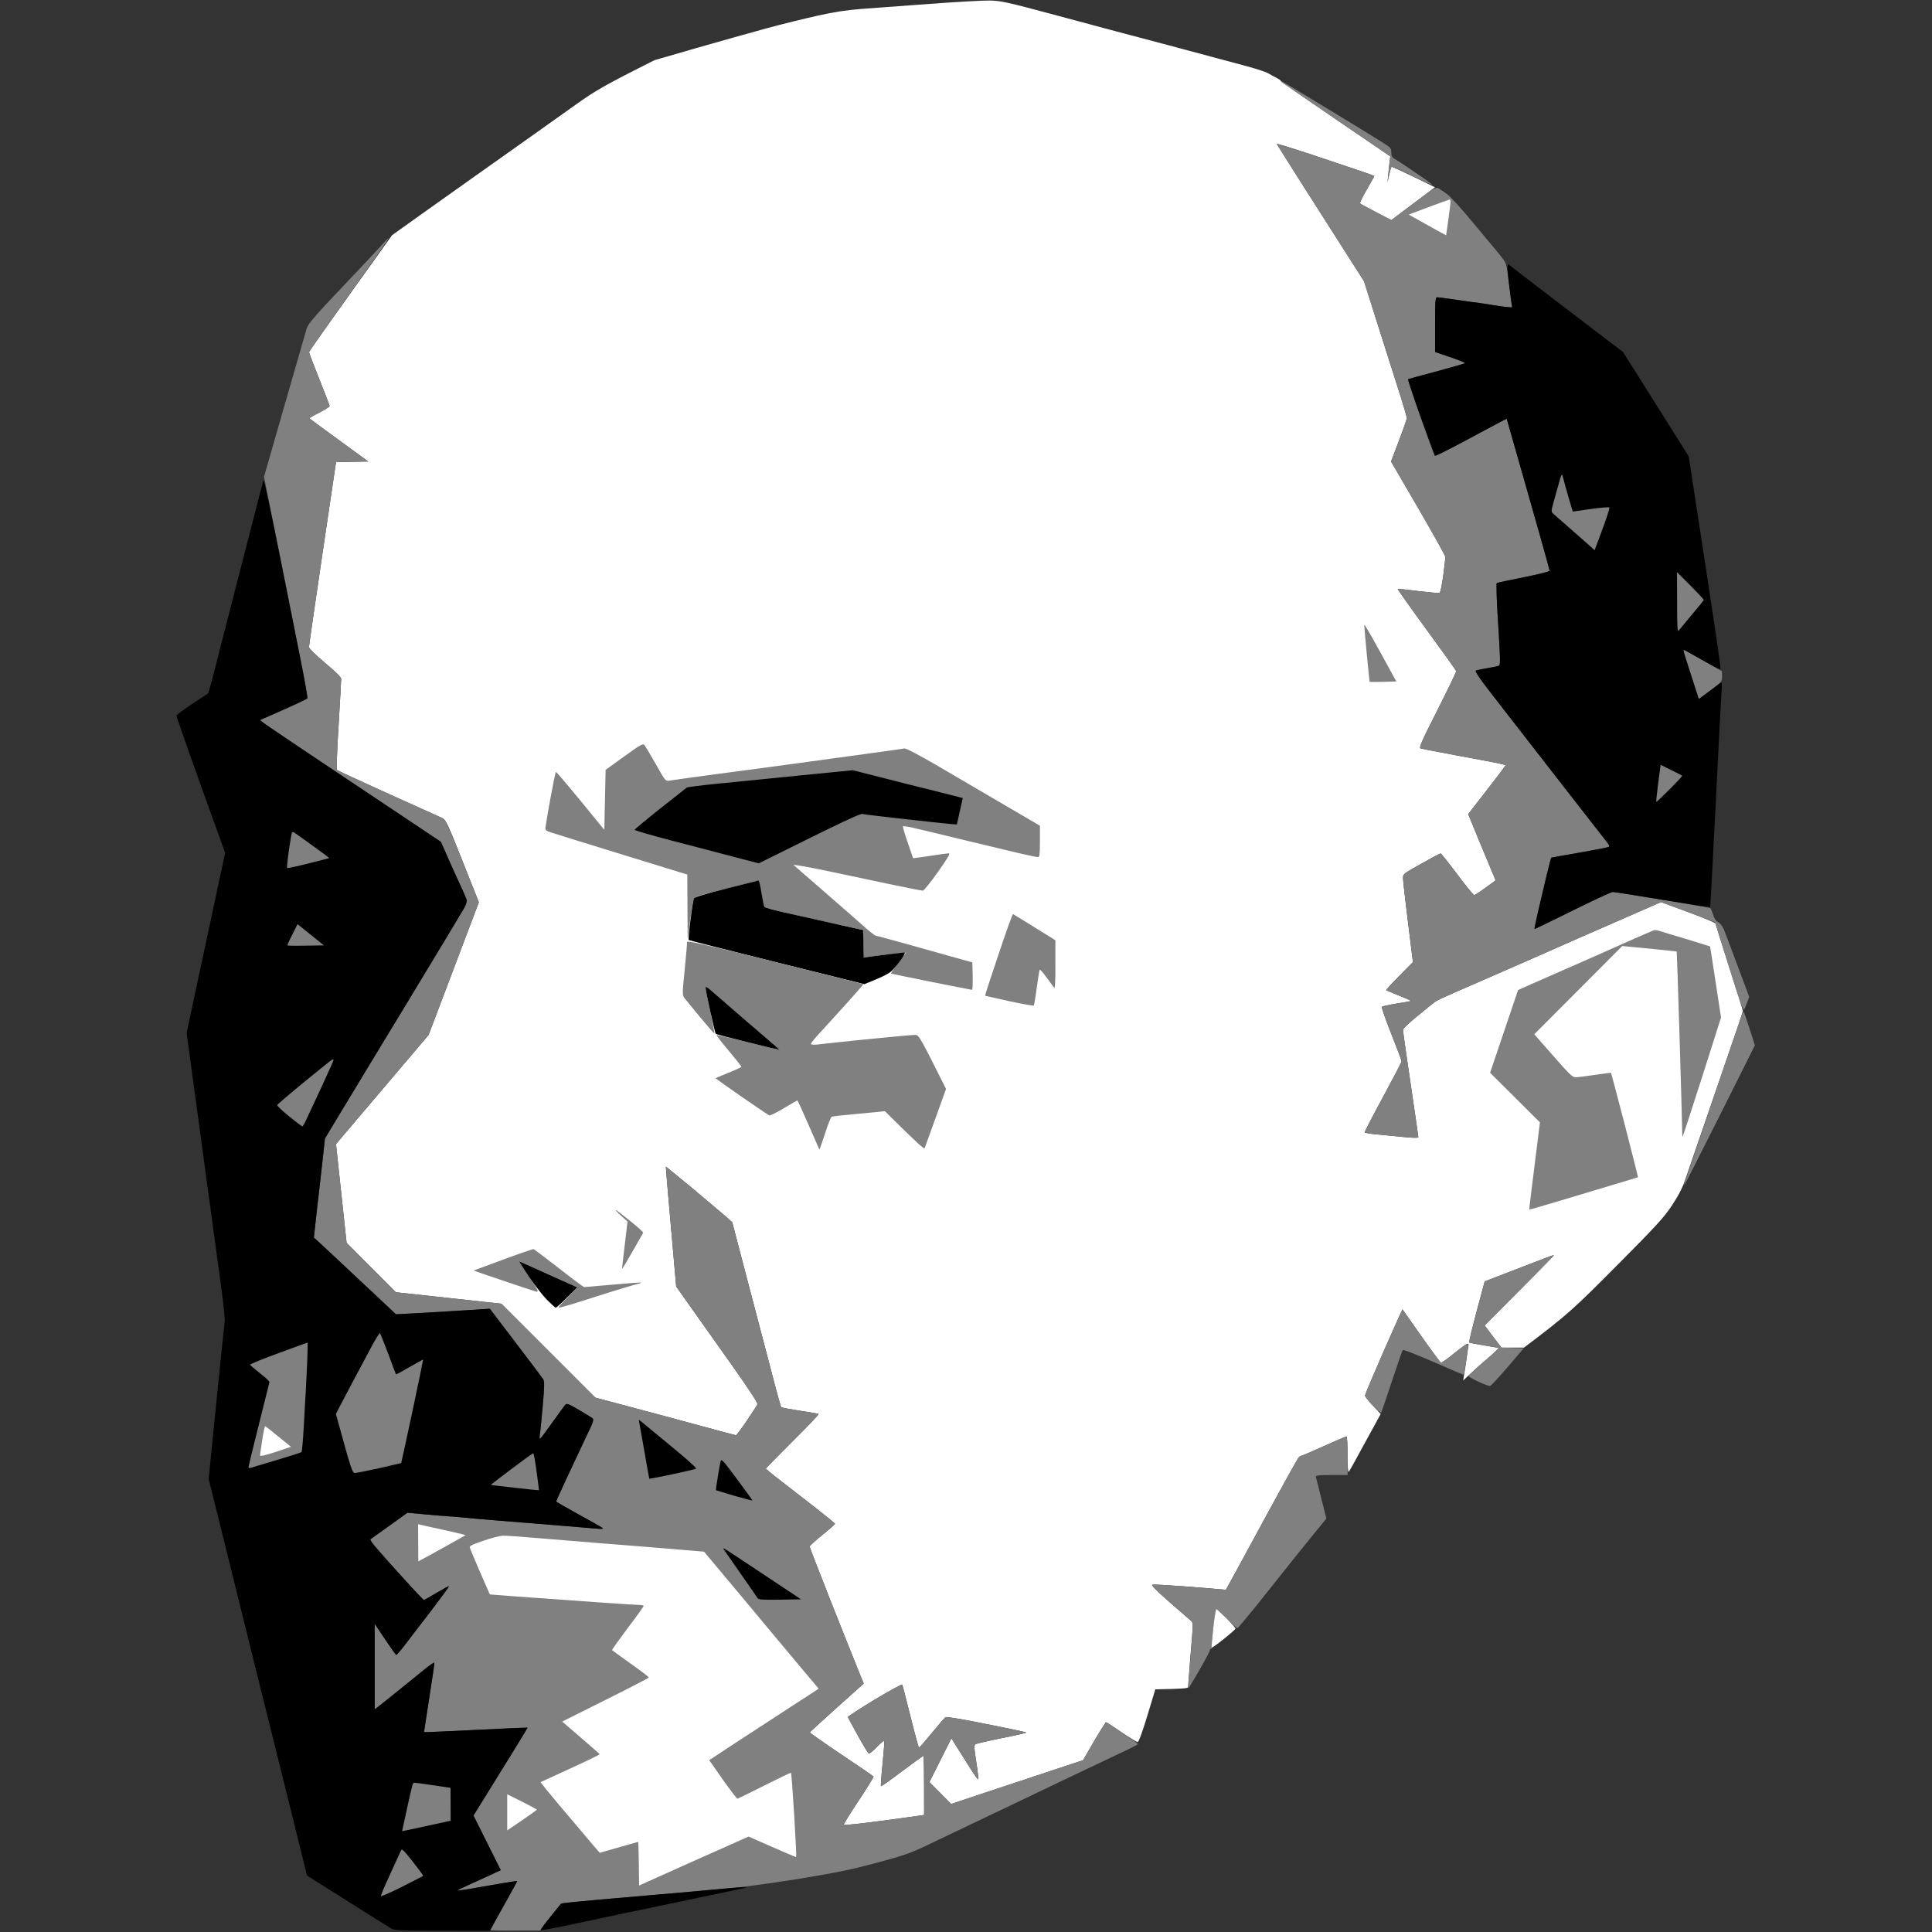 <svg version="1.2" xmlns="http://www.w3.org/2000/svg" viewBox="0 0 1500 1500" width="1500" height="1500">
	<rect x="0" y="0" width="1500" height="1500" fill="#333333" stroke="none"/>
	<title>lenin3-svg</title>
	<style>
		.s0 { fill: #ffffff } 
		.s1 { fill: #808080 } 
		.s2 { fill: #000000 } 
	</style>
	<g id="Layer 3">
		<path id="Path 0" class="s0" d="m768.5 0.4c8.6 0.2 13.3 1.2 50.9 11.3 22.9 6.2 62.6 16.8 88.5 23.6 25.8 6.9 53 14.2 60.4 16.2 7.4 2 14.9 4.5 16.5 5.5 1.7 1 4.5 2.6 6.2 3.4 1.8 0.9 3.3 1.9 3.3 2.3 0 0.4 19.1 13.8 85.1 58.7l-0.6 4.8c-0.3 2.6-0.8 7.1-1.5 15.2l1.2-5.6c0.7-3.1 1.5-5.9 1.7-6.3 0.3-0.3 8 3.1 33.9 15.9l-33.9 25.5-11.7-6.1c-6.5-3.4-12.1-6.4-12.5-6.8-0.5-0.3 1.9-5.2 5.2-10.9 3.3-5.6 5.9-10.4 5.8-10.5-0.2-0.3-17.2-6.1-38-13-20.7-7-37.7-12.3-37.7-11.9 0.1 0.4 15.3 24.6 67.7 106.6l12.2 38.5c6.7 21.2 14.2 44.7 16.6 52.2 2.4 7.6 4.4 14.6 4.4 15.5 0.1 1-2.7 9-12.2 33.8l21.1 36.2c11.6 19.9 21.1 37 21.1 38 0 0.9-0.8 7.5-1.7 14.6-1 7.1-2.2 13-2.8 13.3-0.5 0.2-8-0.5-16.5-1.5-8.5-1.1-15.7-1.8-16-1.6-0.2 0.2 9.8 14.4 22.4 31.6 12.6 17.2 23 31.7 23 32.2 0.1 0.6-6.5 14.2-14.6 30.3-12.5 24.6-14.5 29.3-13 29.7 0.9 0.2 7.6 1.6 14.7 2.9 7.1 1.4 18.2 3.4 24.5 4.6 6.3 1.1 14.8 2.8 19 3.6 4.1 0.8 7.6 1.7 7.7 1.9 0.1 0.3-6.3 8.9-29 38l3.1 7.5c1.6 4.1 6.4 15.7 18.2 43.9l-7.8 5.7c-4.2 3.1-8.2 5.7-8.8 5.8-0.6 0-6.6-7.3-13.2-16.2-6.7-8.9-12.5-16.2-12.9-16.2-0.5 0-7.2 3.6-15 8-13.8 7.7-14.3 8-14.2 11.2 0 1.8 1.7 17.2 7.7 65.2l-10.6 10.7c-5.9 5.9-10.4 10.9-10.2 11.1 0.3 0.2 4.9 2.1 10.3 4.3 5.3 2.1 9.4 4 9 4.1-0.5 0.2-5.6 1.1-11.4 2-5.9 1-10.9 2.1-11.3 2.5-0.3 0.4 3 9.9 7.4 21 4.4 11.1 8 20.7 8 21.3 0.1 0.5-6.5 13-14.4 27.7-8 14.7-14.4 27-14.2 27.5 0.3 0.4 4.2 1.1 8.8 1.5 4.6 0.5 13.8 1.4 20.6 2 8 0.8 12.2 0.9 12.2 0.2 0-0.5-2.7-19.2-6-41.5-3.3-22.2-6-41.1-5.9-41.9 0-0.9 5.2-5.8 11.6-11 6.4-5.3 12.5-10.2 13.7-11 1.2-0.8 8.2-4.1 15.6-7.3 7.4-3.2 23.6-10.3 36-15.7 12.3-5.4 40-17.5 61.4-27 21.4-9.4 44.2-19.3 62-27.1l21.2 7.8c11.7 4.3 21.2 8.3 21.2 8.8 0 0.6 4.8 15.9 10.6 34 5.8 18.1 10.6 33.4 10.6 34 0 0.5-9.3 28-20.7 60.9-11.3 33-22.1 64.3-23.9 69.5-2.3 6.8-5.3 12.6-10.5 20.5-6.4 9.6-11.9 15.6-43.4 47.3-32.7 32.9-37.7 37.6-71.5 63.1h-17.5l-13-17.2 27-27.4c14.9-15 26.8-27.3 26.5-27.3-0.3 0-12.5 4.6-53.5 20.5l-6.3 23.5c-3.5 12.9-6 23.6-5.7 23.9 0.4 0.3 5.5 1.3 11.3 2.2 5.9 1 11 1.9 11.5 2 0.4 0.2-3.2 3.7-8 7.8-4.9 4.1-11.2 9.7-19.5 17.5l0.6-3.5c0.3-1.9 1.3-8.1 2.1-13.8 0.8-5.6 1.5-10.4 1.5-10.7 0-0.3-0.5-0.5-1-0.5-0.6 0-5.2 3.4-10.3 7.5-5 4.1-9.6 7.4-10.2 7.2-0.5-0.3-7.4-9.6-15.3-20.8-7.9-11.2-14.4-20.5-14.5-20.6-0.1-0.1-6.7 14.5-14.6 32.5-7.9 18-14.4 33.4-14.5 34.3 0 0.9 2.7 4.5 12.2 14.4l-12 21.9c-6.5 12.1-12.3 22.5-12.8 23-0.6 0.7-1-4.4-1-13.2 0.1-7.8-0.3-14.2-0.7-14.3-0.4 0-8.3 3.4-17.5 7.5-9.2 4.2-17 7.5-17.5 7.5-0.4 0-1.5 0.8-2.4 1.8-0.8 0.9-12.6 22-26 46.7-13.5 24.8-25.7 47.4-30.3 55.6l-5.5-0.5c-3-0.3-15.3-1.3-27.4-2.2-12.1-0.9-22.9-1.5-23.9-1.3-1.4 0.3 1.8 3.7 12.8 13.4 8.2 7.1 15.7 13.6 16.7 14.5 2 1.5 2 1.7-0.1 25.9-1.1 13.5-2 25.1-2 25.8 0 0.9-3.4 1.3-25.4 1.7l-6.2 20.5c-4.2 13.7-6.7 20.5-7.6 20.4-0.7 0-6.4-3.5-12.6-7.7-6.1-4.2-11.5-7.7-11.9-7.7-0.4 0-4.6 6.7-17.8 29.5l-28 9.3c-15.4 5.1-38.4 12.7-74.4 24.7l-16.9-17 17.1-34 3.4 5.5c1.9 3 6.5 10.3 10.2 16.2 3.7 5.9 6.9 10.5 7.2 10.2 0.3-0.3-0.4-6.4-1.5-13.5-1.8-11.5-1.8-13.1-0.5-13.9 0.8-0.4 10.1-2.6 20.7-4.7 10.5-2.1 18.9-4 18.6-4.3-0.3-0.3-14.3-3.3-31.2-6.6-17.5-3.6-31-5.8-31.6-5.3-0.5 0.4-5.3 6-10.5 12.3-5.2 6.3-9.7 11.5-10 11.5-0.2 0.1-3.2-10.7-6.5-24-3.3-13.2-6.2-24.5-6.5-25-0.2-0.6-9.9 4.7-21.4 11.6-11.6 7-20.9 13.1-20.8 13.6 0.2 0.5 3.5 6.6 7.4 13.6 3.9 7.1 7.7 13.4 8.3 14.1 0.8 1 2.2 0.1 6.6-4.3 3-3.1 5.7-5.4 5.9-5.1 0.3 0.2-0.3 8.3-1.2 17.8-1 9.5-1.6 17.4-1.3 17.5 0.3 0.2 7.8-5.1 16.5-11.7 8.8-6.6 16.3-12 16.5-12 0.3 0 0.5 10.3 0.5 46l-2.2 0.4c-1.3 0.2-15.2 2.1-30.9 4.2-15.8 2.1-28.9 3.5-29.3 3.1-0.3-0.4 4.9-8.8 11.5-18.7 6.6-9.9 11.8-18.4 11.6-18.8-0.2-0.4-11.5-8.1-25.1-17.2-13.5-9.1-24.5-16.8-24.3-17.1 0.2-0.4 9.6-9.1 41.8-37.9l-4.4-10.7c-2.4-5.9-11.8-29.6-21-52.7-9.1-23.1-16.6-42.5-16.6-43 0-0.5 4.4-4.6 9.9-9 5.5-4.4 9.9-8.3 9.8-8.7-0.1-0.4-7-6-15.3-12.5-8.4-6.5-20.4-15.8-26.8-20.8-6.4-4.9-11.6-9.2-11.6-9.5 0-0.2 9.4-9.8 20.8-21.2 11.4-11.3 20.5-20.9 20.2-21.2-0.3-0.2-6.8-1.4-14.5-2.5-7.7-1.2-14.3-2.4-14.6-2.8-0.3-0.4-3.8-12.9-7.6-27.7-3.9-14.8-12.3-47-30.4-115.9l-5.1-4.5c-2.8-2.5-14.4-12.2-25.7-21.7-11.3-9.4-20.6-17-20.7-16.9-0.1 0 1.6 21 8 93l12 17c6.6 9.4 21 29.6 31.9 45 12.7 18 19.6 28.5 19.2 29.5-0.3 0.8-4.1 6.5-8.3 12.8-4.2 6.2-8 11.2-8.4 11.2-0.4 0-12.1-3.1-26-6.9-13.9-3.8-38.3-10.4-83.2-22.3l-72.9-72.9-81.9-8.9-38.3-38.4-8.2-76.5 2.2-2.8c1.3-1.5 17.5-20.6 69.7-82.1l39-103-12.7-32c-11.7-29.5-13-32.1-15.8-33.4-1.6-0.7-20.5-9.2-41.9-18.9-21.5-9.7-39.4-18-39.8-18.4-0.4-0.4 0.1-16 1.3-34.7 1.1-18.7 2-34.9 2-36 0-1.3-4.1-5.4-12.5-12.4-7.4-6.2-12.5-11.3-12.5-12.3 0-1 4.5-32.2 10-69.4 5.5-37.3 10.2-69.2 11-74.2l25-0.5-22.6-16.5c-12.5-9.1-22.8-16.7-23-17-0.1-0.3 3.3-2.3 7.7-4.5 4.4-2.2 7.9-4.5 7.9-5 0-0.6-3.6-10-8-21-4.4-11-8-20.4-7.9-21 0-0.5 14.5-21.2 64.4-90.7l25.9-18.5c14.3-10.2 31.9-22.6 39-27.7 7.1-5 23.3-16.5 36-25.5 12.6-9 31.3-22.2 41.5-29.5 15.2-10.9 22.2-15 61.4-34.7l32.5-9.4c17.8-5.1 42.3-12 54.4-15.3 12.1-3.3 30.1-7.7 40-9.9 13-2.9 22.4-4.3 34-5.2 8.8-0.6 32.6-2.4 52.9-3.9 20.4-1.5 41.3-2.7 46.5-2.6z"/>
		<path id="Path 1" class="s1" d="m994.8 63c0.3 0 7.8 4.4 16.7 9.8 9 5.4 25.5 15.5 36.8 22.3 11.2 6.9 23 14.1 26.2 16.2 5.2 3.3 5.7 3.9 5.7 7.1 0 2.6 0.6 3.8 2.3 4.8 1.3 0.6 8.5 5.4 16 10.5 7.5 5 13.5 9.4 13.2 9.7-0.3 0.3-7.2-2.9-15.5-7-8.2-4.1-15.3-7.2-15.7-6.9-0.4 0.4-1.3 3.2-3.2 11.9l0.5-5.2c0.2-2.9 0.7-7.4 1.6-14.8l-42.6-29c-23.4-15.9-42.5-29-42.5-29.2 0-0.1 0.2-0.2 0.5-0.2zm34.1 60.6c20.8 6.9 37.9 12.7 38.1 13 0.1 0.1-2.5 4.9-5.8 10.6-3.3 5.6-5.7 10.5-5.2 10.8 0.4 0.4 6 3.4 24.2 12.9l17.3-13c15.1-11.4 17.4-12.8 19.2-11.8 1.1 0.6 4 2.6 6.5 4.4 2.5 1.7 11 11 18.9 20.5 7.9 9.6 16.5 19.8 19.1 22.9 2.5 3 5.5 6.8 6.7 8.5 1.6 2.3 2.4 6.3 3.7 17.9 1 8.3 1.9 15.8 2.1 16.8 0.4 1.5-0.1 1.7-4.8 1.2-2.9-0.3-7.5-1-10.2-1.5-2.8-0.5-6.8-1.1-9-1.4-2.2-0.2-10.3-1.4-18-2.5-7.7-1.1-14.8-2.1-15.7-2.1-1.7 0-1.8 1.7-1.8 42.5l12 4c6.6 2.2 11.6 4.3 11.2 4.7-0.4 0.3-10.4 3.2-22.2 6.4-11.8 3.1-21.7 5.9-22 6-0.2 0.3 4.2 13.6 9.9 29.7 5.7 16 10.7 29.5 11 29.8 0.3 0.4 13-6 28.1-14.2 15.1-8.1 27.5-14.7 27.6-14.6 0 0.1 4.2 14.6 9.2 32.2 5 17.6 12.5 43.9 16.6 58.4 4.2 14.6 7.5 26.9 7.5 27.5 0 0.5-9 2.8-20.1 5-11 2.2-20.4 4.2-20.9 4.5-0.6 0.3-0.1 14 1.1 32 1.6 25.3 1.8 31.6 0.7 32.1-0.7 0.4-4.6 1.2-8.7 1.9-4.2 0.7-8.3 1.5-9.2 1.8-1.4 0.5 2.7 6.3 20.5 29.1 12.2 15.7 34.1 43.8 48.6 62.5 14.5 18.7 28.4 36.4 30.8 39.5 3.9 4.9 4.2 5.5 2.6 6.1-1.1 0.4-11.3 2.4-22.9 4.4-11.5 2-21.1 3.7-21.2 3.8-0.2 0.1-1.9 6.7-3.8 14.6-1.9 8-4.8 20.4-6.5 27.5-1.6 7.2-2.9 13.1-2.7 13.3 0.1 0.1 13.4-6.3 29.5-14.3 16-7.9 30.1-14.5 31.2-14.5 1.1 0 18.3 2.7 38.2 6 19.9 3.4 36.7 6.2 37.2 6.4 0.6 0.2 1.7 2.5 2.5 5.1 1 3.2 2.3 5.2 4 6 1.5 0.7 3.3 3.1 4.4 5.6 1 2.4 5.8 15.2 19.7 52.4l-1.7 4.5c-0.9 2.5-2 4.9-2.4 5.5-0.5 0.5-3.3-6.9-6.3-16.5-3.1-9.6-7.9-25.2-16.2-51.6l-41.9-15.5-11.5 5c-6.3 2.8-29.1 12.7-50.5 22.1-21.4 9.5-49.1 21.6-61.4 27-12.4 5.4-28.6 12.5-36 15.7-7.4 3.2-14.4 6.5-15.6 7.3-1.2 0.8-7.3 5.7-13.7 11-6.4 5.2-11.6 10.1-11.6 11-0.1 0.8 2.6 19.7 5.9 41.9 3.3 22.3 6 41 6 41.5 0 0.7-4.2 0.6-12.2-0.2-6.8-0.6-16-1.5-20.6-2-4.6-0.4-8.5-1.1-8.8-1.5-0.2-0.5 6.2-12.8 14.2-27.5 7.9-14.7 14.5-27.2 14.4-27.7 0-0.6-3.6-10.2-8-21.3-4.4-11.1-7.7-20.6-7.4-21 0.4-0.4 5.4-1.5 11.3-2.5 5.8-0.9 10.9-1.8 11.4-2 0.4-0.1-3.7-2-9-4.1-5.4-2.2-10-4.1-10.3-4.3-0.2-0.2 4.3-5.2 20.8-21.8l-3.8-31c-2.2-17-3.9-32.4-3.9-34.2-0.1-3.2 0.4-3.5 14.2-11.2 7.8-4.4 14.5-8 15-8 0.4 0 6.2 7.3 12.9 16.2 6.6 8.9 12.6 16.2 13.2 16.2 0.6-0.1 4.6-2.7 16.6-11.5l-7.6-18.2c-4.2-10-9-21.6-13.7-33.2l14.6-18.8c8.1-10.3 14.5-18.9 14.4-19.2-0.1-0.2-3.6-1.1-7.7-1.9-4.2-0.8-12.7-2.4-19-3.6-6.3-1.2-17.4-3.2-24.5-4.6-7.1-1.3-13.8-2.7-14.7-2.9-1.5-0.4 0.5-5.1 13-29.7 8.1-16.1 14.7-29.7 14.6-30.3 0-0.5-10.4-15-23-32.2-12.6-17.2-22.6-31.4-22.4-31.6 0.3-0.2 7.5 0.5 16 1.6 8.5 1 16 1.7 16.5 1.5 0.6-0.3 1.8-6.2 2.8-13.3 0.9-7.1 1.7-13.7 1.7-14.6 0-1-9.5-18.1-42.2-74.2l6.1-16c3.4-8.8 6.2-16.8 6.1-17.8 0-0.9-2-7.9-4.4-15.5-2.4-7.5-9.9-31-28.8-90.6l-33.8-53c-18.6-29.1-33.9-53.3-34-53.6-0.1-0.4 16.9 4.9 37.7 11.8z"/>
		<path id="Path 2" class="s0" d="m1125.4 154.9c0.5 0 0.8 0.8 0.8 1.8 0 0.9-0.8 7.1-1.7 13.7-0.9 6.6-1.7 12.1-1.7 12.2-0.1 0.2-6.6-3.4-29.1-16l15.5-5.8c8.5-3.2 15.8-5.8 16.2-5.9z"/>
		<path id="Path 3" class="s1" d="m301.5 185.3c0.2 0.3-13.6 20-30.6 43.8-17 23.8-30.9 43.7-30.9 44.2-0.1 0.6 3.5 10 7.9 21 4.4 11 8 20.4 8 21 0 0.5-3.5 2.8-7.9 5-4.4 2.2-7.8 4.2-7.7 4.5 0.2 0.3 10.5 7.9 45.6 33.5l-25 0.5-0.5 3.2c-0.3 1.8-5 33.7-10.5 71-5.5 37.2-10 68.4-10 69.4 0 1 5.1 6.1 12.5 12.3 8.4 7 12.5 11.1 12.5 12.4 0 1.1-0.9 17.3-2 36-1.2 18.7-1.7 34.3-1.3 34.7 0.4 0.4 18.3 8.7 39.8 18.4 21.4 9.7 40.3 18.2 41.9 18.9 2.8 1.3 4.1 3.9 28.5 65.4l-39 103-33.7 39.7c-18.5 21.8-34.7 40.9-38.2 45.2l8.2 76.5 38.3 38.4 81.9 8.9 72.9 72.9 29 7.7c15.9 4.2 40.3 10.8 54.2 14.6 13.9 3.8 25.6 6.9 26 6.9 0.4 0 4.2-5 8.4-11.2 4.2-6.3 8-12 8.3-12.8 0.4-1-6.5-11.5-19.2-29.5-10.9-15.4-25.3-35.6-43.9-62l-4.1-46.4c-2.3-25.6-4-46.6-3.9-46.7 0.1 0 9.4 7.6 20.7 17 11.3 9.5 22.9 19.2 30.8 26.2l11.6 44.4c6.5 24.5 14.9 56.7 18.8 71.5 3.8 14.8 7.3 27.3 7.6 27.7 0.3 0.4 6.9 1.6 14.6 2.8 7.7 1.1 14.2 2.3 14.5 2.5 0.3 0.3-8.8 9.9-20.2 21.2-11.4 11.4-20.8 21-20.8 21.2 0 0.3 5.2 4.6 11.6 9.5 6.4 5 18.4 14.3 26.8 20.8 8.3 6.5 15.2 12.1 15.3 12.5 0.1 0.4-4.3 4.3-9.8 8.7-5.5 4.4-9.9 8.5-9.9 9 0 0.5 7.5 19.9 16.6 43 9.2 23.1 18.6 46.8 25.4 63.4l-20.8 18.6c-11.4 10.2-20.8 18.9-21 19.3-0.2 0.3 10.8 8 24.3 17.1 13.6 9.1 24.9 16.8 25.1 17.2 0.2 0.4-5 8.9-11.6 18.8-6.6 9.9-11.8 18.3-11.5 18.7 0.4 0.4 13.5-1 29.3-3.1 15.7-2.1 29.6-4 33.1-4.6v-23c0-12.7-0.2-23-0.5-23-0.3 0-7.7 5.4-16.5 12-8.8 6.6-16.2 11.9-16.5 11.7-0.3-0.1 0.3-8 1.2-17.5 1-9.6 1.6-17.6 1.3-17.8-0.2-0.3-2.9 2-5.9 5.1-4.4 4.4-5.8 5.3-6.6 4.3-0.6-0.7-4.4-7-8.3-14.1-3.9-7-7.2-13.1-7.4-13.6-0.1-0.5 9.2-6.6 20.8-13.6 11.5-6.9 21.2-12.2 21.4-11.6 0.3 0.5 3.2 11.8 6.5 25 3.3 13.3 6.2 24.1 6.5 24 0.3 0 4.8-5.2 10-11.5 5.2-6.3 10-11.9 10.5-12.3 0.6-0.5 14.1 1.7 31.6 5.3 16.9 3.3 30.9 6.3 31.2 6.6 0.3 0.3-8.1 2.2-18.6 4.3-10.6 2.1-19.9 4.3-20.7 4.7-1.3 0.8-1.3 2.4 0.5 13.9 1.1 7.1 1.8 13.2 1.5 13.5-0.3 0.3-3.5-4.3-7.2-10.2-3.7-5.9-8.3-13.2-13.6-21.7l-17.1 34 16.9 17 23.2-7.8c12.8-4.2 35.8-11.8 79.2-26.2l8.5-14.8c4.7-8.1 9-14.6 9.5-14.4 0.6 0.1 6.3 3.8 12.8 8.2 6.5 4.4 11.8 8.2 11.8 8.5 0 0.3-4 2.4-8.8 4.7-4.8 2.3-18.7 8.9-30.8 14.6-12.1 5.7-28.3 13.5-35.9 17.1-7.7 3.7-17.9 8.6-22.5 10.8-4.7 2.2-17.7 8.4-29 13.8-11.3 5.4-27.5 13.1-36 17.2-13.6 6.5-18.4 8.2-39.9 14-20.3 5.4-30.9 7.6-61.5 12.6-25.4 4.1-45 6.6-62.4 8.1-14.1 1.2-32.7 2.8-41.5 3.6-8.8 0.7-29.5 2.5-46 3.9-16.5 1.5-30.8 2.8-31.9 3.1-1.1 0.2-5.6 5.1-18 21.3h-19.3c-10.5 0.1-19.2-0.1-19.2-0.4 0-0.3 1.2-2.6 2.7-5.3 1.4-2.6 6.1-11 10.5-18.7 4.3-7.7 7.7-14 7.5-14.1-0.1-0.1-6.5 0.9-14.2 2.2-7.7 1.3-18 3.1-23 4-4.9 0.8-9.1 1.4-9.2 1.2-0.2-0.1 4.1-2.3 9.5-4.7 5.3-2.4 13-5.9 24.2-11.1l-21.2-42.4 21.1-34c11.7-18.7 21-34.1 20.9-34.3-0.2-0.1-18.3 0.7-40.3 1.8-22 1.1-40 1.9-40.1 1.7 0-0.1 1.8-12.1 4.1-26.7 2.3-14.5 4.1-26.8 3.9-27.2-0.2-0.4-4.1 2.3-8.6 6-4.6 3.7-13.8 11.2-20.6 16.7-6.8 5.5-13.4 10.8-17.1 13.5v-66.4l8 12c4.4 6.5 8.3 12 8.7 12.2 0.4 0.1 3.7-3.7 7.3-8.4 3.5-4.7 12.6-16.6 20.2-26.4 7.5-9.9 13.6-18.2 13.5-18.5-0.2-0.3-4.4 2-9.5 5-5.1 3.1-9.6 5.6-10 5.6-0.4 0-7.5-7.5-15.7-16.6-8.3-9.1-17.7-19.6-20.8-23.3-3.2-3.6-5.5-6.9-5-7.2 0.4-0.3 7.1-5.1 28.8-20.6l8 0.7c4.3 0.5 11.8 1.1 16.4 1.5 4.7 0.3 10.8 0.8 13.5 1 2.8 0.3 10 0.9 16 1.5 6.1 0.5 25.4 2.1 43 3.5 17.6 1.4 34 2.8 36.4 3 2.5 0.2 7.9 0.7 12 1 6.7 0.6 7.3 0.5 5.5-0.8-1.1-0.7-9.5-5.5-18.7-10.5-9.2-5.1-16.7-9.4-16.7-9.7 0-0.2 3.4-7.8 7.6-16.7 4.1-9 9.8-21 12.5-26.8 2.7-5.7 6-12.6 7.2-15.2 1.4-3.2 1.8-5.1 1.1-5.7-0.5-0.5-5.2-3.4-10.5-6.5-7.7-4.6-9.7-5.4-10.6-4.3-0.7 0.7-5.6 7.3-10.9 14.8-9.6 13.4-9.6 13.4-9.1 9 0.4-2.5 1.4-12.9 2.3-23 1.3-15.1 1.4-18.9 0.3-20.5-0.7-1.1-10.3-13.9-41.4-54.7l-10.5 0.7c-5.8 0.3-13.6 0.8-17.5 1-3.8 0.3-15.5 1-44.9 2.6l-3.5-3.3c-2-1.8-7.1-6.7-11.5-10.8-4.4-4.1-15.2-14.2-24-22.5-8.8-8.3-18-16.8-24.7-22.9l1.7-15.5c0.9-8.6 1.8-16.4 2-17.5 0.1-1.1 1.3-11.5 4.9-44l11.1-18.5c6.1-10.2 30-49.5 53-87.4 23-37.9 42.8-70.9 44.1-73.2 1.5-2.8 2.1-5.1 1.7-6.5-0.4-1.3-2.2-5.4-4-9.3-1.8-3.8-6.1-13.3-15.9-35.4l-67-44.7c-36.9-24.6-68.5-45.9-73.5-49.8l18.2-8c10-4.4 18.4-8.4 18.6-9 0.2-0.5-1.9-12.6-4.7-26.9-2.8-14.3-10.4-52.8-28.9-145l15.9-55.4c8.8-30.5 16.5-57.4 17.2-59.7 1-3.1 4.7-7.7 14.7-18.5 7.4-7.8 19.8-21 27.6-29.2 7.8-8.3 15.7-16.7 17.5-18.8 1.8-2.1 3.5-3.6 3.6-3.3z"/>
		<path id="Path 4" class="s2" d="m1171.6 205.6c0.6 0.5 13.9 10.8 29.5 22.7q23.5 17.9 59 45l10.1 16c5.6 8.8 17 27 40.9 65l12.5 81.4c6.9 44.8 12.4 82.2 12.2 83.2-0.2 1.3-3 0.1-14.3-6.3-7.7-4.4-14.1-7.9-14.2-7.7-0.2 0.1 2.4 8.7 11.7 37.7l7.1-5.2c3.9-2.9 7.9-5.9 9-6.8 2-1.4 2-1.3 1.4 7.5-0.3 5-2.4 44.3-4.5 87.5-2.2 43.1-4.1 78.6-4.2 78.7-0.2 0.2-16.8-2.4-37-5.7-20.2-3.3-37.6-6.1-38.7-6.1-1.1 0-15.2 6.6-31.2 14.5-16.1 8-29.4 14.4-29.5 14.3-0.2-0.2 1.1-6.1 2.7-13.3 1.7-7.1 4.6-19.5 6.5-27.5 1.9-7.9 3.6-14.5 3.8-14.6 0.1-0.1 9.7-1.8 21.2-3.8 11.6-2 21.8-4 22.9-4.4 1.6-0.6 1.3-1.2-2.6-6.1-2.4-3.1-16.3-20.8-30.8-39.5-14.5-18.7-36.4-46.8-48.6-62.5-17.8-22.8-21.9-28.6-20.5-29.1 0.9-0.3 5.1-1.1 9.2-1.8 4.1-0.7 8-1.5 8.7-1.9 1.1-0.5 0.9-6.8-0.7-32.1-1.2-18-1.6-31.7-1.1-32 0.5-0.3 9.9-2.3 20.9-4.5 11.1-2.2 20.1-4.5 20.1-5 0-0.6-3.3-12.9-7.5-27.5-4.1-14.5-11.6-40.8-16.6-58.4-5-17.6-9.2-32.1-9.2-32.2-0.1-0.1-12.5 6.5-27.6 14.6-15.1 8.2-27.8 14.5-28.1 14.2-0.3-0.3-5.3-13.8-11-29.8-5.7-16.1-10.1-29.4-9.9-29.7 0.3-0.2 10.2-2.9 22-6 11.8-3.2 21.8-6.1 22.2-6.4 0.4-0.4-4.6-2.5-23.2-8.7v-21.2c0-19.6 0.1-21.3 1.8-21.3 0.9 0 8 1 15.7 2.1 7.7 1.1 15.8 2.3 18 2.5 2.2 0.3 6.2 0.9 9 1.4 2.7 0.5 7.3 1.2 15.5 2l-0.5-2.7c-0.3-1.5-1.2-8.2-2-14.8-0.9-6.5-1.4-13-1.3-14.3q0.2-2.4 1.2-1.4z"/>
		<path id="Path 5" class="s1" d="m1213.4 370.3c0.4 1.6 1.5 5.4 2.3 8.4 0.8 3.1 2.4 8.5 5.4 18.5l13.9-2c7.7-1.1 14.2-1.6 14.5-1.2 0.3 0.4-1.7 6.9-4.5 14.5-2.7 7.5-5.5 14.8-7 18.7l-2.2-2.1c-1.2-1.1-8-7.1-15.2-13.4-7.1-6.2-13.7-12-14.7-12.9-1.6-1.5-1.6-2 0.2-8.6 1.1-3.8 2.9-10.6 4.2-15 2.1-7.4 2.3-7.8 3.1-5z"/>
		<path id="Path 6" class="s2" d="m216.9 429.7c6.5 32.2 14.1 70.4 17 85 2.9 14.5 5 26.9 4.8 27.4-0.3 0.6-8.7 4.6-36.9 17l3.2 2.5c1.8 1.4 33.4 22.7 137.3 92l6.3 14.3c3.5 7.8 7.8 17.3 9.6 21.1 1.8 3.9 3.6 8 4 9.3 0.4 1.5-0.2 3.7-1.7 6.5-1.3 2.3-21.1 35.3-44.1 73.2-23 37.9-46.9 77.3-64.1 105.9l-2.3 21c-1.3 11.5-2.5 21.9-2.6 23-0.2 1.1-1.1 9-3.7 33l4.4 3.9c2.3 2.2 11.5 10.7 20.3 19 8.8 8.3 19.6 18.4 24 22.5 4.4 4.1 9.5 9 15 14.1l18.9-1c10.5-0.6 22.2-1.3 26-1.5 3.9-0.3 11.7-0.8 28-1.8l20.1 26.4c11 14.4 20.6 27.2 21.3 28.3 1.1 1.6 1 5.4-0.3 20.5-0.9 10.1-1.9 20.5-2.3 23-0.6 4.4-0.5 4.4 9.1-9 5.3-7.5 10.2-14.1 10.8-14.8 1-1.1 3-0.3 10.7 4.3 5.3 3.1 10 6 10.5 6.5 0.7 0.6 0.3 2.5-1.1 5.7-1.2 2.6-4.5 9.5-7.2 15.3-2.7 5.7-8.4 17.7-12.6 26.7-4.1 8.9-7.5 16.5-7.5 16.7 0 0.3 7.5 4.6 16.7 9.7 9.2 5 17.6 9.8 18.7 10.5 1.8 1.3 1.2 1.4-5.5 0.8-4.1-0.3-9.5-0.8-12-1-2.4-0.2-18.8-1.6-36.4-3-17.6-1.4-37-2.9-43-3.5-6-0.6-13.2-1.2-16-1.5-2.7-0.2-8.8-0.7-13.5-1-4.6-0.4-12.1-1-24.5-2.2l-13.9 10c-7.7 5.5-14.4 10.3-14.8 10.6-0.5 0.3 1.8 3.6 5 7.2 3.1 3.7 12.5 14.2 20.8 23.3 8.2 9.1 15.3 16.6 15.7 16.6 0.4 0 4.9-2.5 10-5.6 5.1-3 9.3-5.3 9.5-5 0.1 0.3-6 8.6-13.5 18.5-7.6 9.8-16.7 21.7-20.3 26.4-3.5 4.7-6.8 8.5-7.2 8.4-0.4-0.2-4.3-5.6-16.7-24.2v66.4l2.4-1.7c1.3-1 7.9-6.3 14.7-11.8 6.8-5.5 16-13 20.6-16.7 4.5-3.7 8.4-6.4 8.6-6 0.2 0.4-1.6 12.7-3.9 27.2-2.3 14.6-4.1 26.6-4.1 26.7 0.1 0.2 18.1-0.6 40.1-1.7 22-1.1 40.1-1.9 40.3-1.8 0.1 0.2-9.3 15.6-42 68.3l21.2 42.4-7.3 3.4c-3.9 1.8-11.6 5.3-16.9 7.7-5.4 2.4-9.7 4.6-9.5 4.7 0.1 0.2 4.3-0.4 9.2-1.2 5-0.9 15.3-2.7 23-4 7.7-1.3 14.1-2.3 14.2-2.2 0.2 0.1-3.9 7.6-9 16.6-5 9.1-9.9 17.8-12.2 22.1l-37-0.1c-36.1-0.1-37-0.1-40.4-2.2-2-1.2-10.1-6.3-18-11.3-8-5-21.7-13.7-46.5-29.3l-12.2-49.3c-6.8-27.1-24-96.4-64.2-258.7l6-59.7c3.3-32.8 6.2-61 6.5-62.7 0.2-1.6-0.9-12.7-2.5-24.5-1.6-11.8-8.4-61.5-27.1-199.3l6.6-31c3.7-17 10.4-48.5 23.3-108.9l-8.5-23.5c-4.7-12.9-13.2-36.7-18.9-52.7-5.7-16.1-10.4-29.7-10.4-30.3 0-0.5 5.5-4.6 12.2-9.1 6.8-4.5 12.4-8.2 12.5-8.2 0.1-0.1 2.5-8.7 5.2-19.2 2.7-10.4 8.1-31.5 12-46.9 4-15.4 11.2-43.7 16.2-63 4.9-19.2 9.2-35.6 9.5-36.4 0.3-0.9 5.9 24.8 12.3 56.9z"/>
		<path id="Path 7" class="s1" d="m1302 444.2l10.5 10.5c5.8 5.8 10.4 10.8 10.3 11.2-0.1 0.3-4.3 5.5-9.3 11.4-4.9 5.9-9.5 11.5-10.2 12.3-0.9 1.3-1.2-3.3-1.2-21.9zm-217.9 84.9l-10.2 0.3c-5.6 0.1-10.3 0.1-10.5 0-0.1-0.1-1.1-9.7-2.2-21.2-1.1-11.6-2-21.9-2-23 0-1.1 5.6 8.3 24.9 43.9zm223.8-24.3c0.4 0.2 7.1 4 29 16.3l0.1 4c0 3.7-0.4 4.4-5.3 8-2.9 2.2-6.9 5.2-12.7 9.5l-6-18.5c-3.3-10.1-6-18.7-5.9-19 0.1-0.3 0.4-0.5 0.8-0.3zm-807.5 73.7c0.7 0.9 4.7 7.6 8.8 14.8 7.1 12.7 7.6 13.3 10.2 12.8 1.5-0.3 17.8-2.5 36.2-5 18.4-2.4 48.3-6.4 66.4-8.9 18.2-2.5 43.1-5.9 55.5-7.6 12.4-1.7 23.4-3.2 24.5-3.5 1.3-0.3 10.4 4.4 27 14.1 13.7 8 37 21.6 78.4 45.9v12.2c0 10.2-0.3 12.2-1.5 12.2-0.8 0-7.9-1.5-15.7-3.3-7.9-1.9-28.7-6.9-46.3-11.1-17.5-4.3-34.3-8.3-37.2-8.9-2.9-0.6-5.5-0.9-5.7-0.6-0.2 0.2 1.4 5.9 3.7 12.4 2.2 6.6 4.1 12.1 4.2 12.3 0 0.1 5.9-0.7 13.1-1.8 7.1-1.1 13.7-2 14.7-2 1.3 0-1 4-8.5 14.5-5.6 7.9-10.9 14.5-11.7 14.5-0.9 0-12.3-2.2-25.5-5-13.2-2.8-33.2-7-44.5-9.4-11.2-2.4-22.7-4.7-30.5-5.7l3 2.7c1.7 1.5 12.7 11.1 24.5 21.3 11.7 10.2 24.6 21.4 28.4 24.9 3.9 3.4 7.5 6.2 8.1 6.2 0.5 0 11.6 3 24.5 6.6 12.9 3.6 29.5 8.3 50.4 14.1l0.3 10.6c0.1 5.9-0.1 10.7-0.5 10.7-0.4 0-14.7-2.8-31.7-6.2-17.1-3.4-31.1-6.3-31.3-6.5-0.1-0.2 2.5-3.8 5.7-8.1 3.3-4.2 5.9-7.8 5.8-8-0.1-0.2-6.3 0.4-13.7 1.3-7.4 0.9-14.7 1.8-19 2.5l-0.5-21.4-8-1.8c-4.4-1-13.8-3.1-21-4.7-7.1-1.6-20.6-4.6-30-6.7-9.3-2.1-17.2-4.2-17.6-4.8-0.4-0.6-1.5-5.5-2.5-10.8-1-5.5-2.3-9.7-2.8-9.4-0.6 0.2-11.8 3-24.9 6.2-19.8 4.9-24 6.3-24.6 7.9-0.5 1.1-1.7 8.5-4.7 31l-0.3-50-49.7-15.3c-27.3-8.4-52.2-16.1-55.2-17.1-4.8-1.5-5.5-2.1-5.2-4.1 0.1-1.4 1.8-11.4 3.8-22.4 2-11 3.9-20.3 4.3-20.7 0.3-0.4 8.9 9.6 37.6 44.9l1-46.6 14.4-10.4c12.9-9.3 14.6-10.3 15.8-8.8zm788.9 15.3l8.1 4c4.5 2.2 8.3 4.2 8.6 4.4 0.3 0.3-4 4.9-9.5 10.4-5.5 5.5-10.2 10-10.5 10-0.3 0 0.4-6.5 1.4-14.4z"/>
		<path id="Path 8" class="s2" d="m662.1 598l38.9 9.9c21.5 5.3 40.7 10.2 46.5 11.7l-4.6 20.5-4.4-0.3c-2.5-0.2-18.4-1.9-35.5-3.8-17-1.9-32.1-3.7-33.4-4-1.9-0.4-12 4.2-80.5 38.3l-20-5.2c-10.9-2.9-32.6-8.6-48.2-12.6-15.5-4.1-28.2-7.8-28.2-8.2 0-0.4 8.9-7.8 19.7-16.4 10.9-8.6 20.2-16 20.8-16.4 0.5-0.4 10.6-1.7 22.5-2.9 11.8-1.2 40.5-4.1 63.9-6.4z"/>
		<path id="Path 9" class="s1" d="m228.3 646.3c0.7 0.4 7.2 5 14.4 10.3 7.3 5.2 13.1 9.5 12.9 9.6-0.1 0.1-7.4 2-16.2 4.2-8.8 2.2-16.2 3.8-16.5 3.5-0.2-0.2 0.3-6.2 1.3-13.1 1-7 2.1-13.3 2.3-14 0.3-0.8 1-1 1.8-0.5z"/>
		<path id="Path 10" class="s2" d="m588.9 683.6c0.4 0 1.5 4.3 2.3 9.7 0.9 5.3 1.9 10.2 2.3 10.8 0.3 0.6 8.3 2.8 17.6 4.8 9.4 2.1 22.8 5.1 30 6.7 7.1 1.6 16.6 3.8 29 6.5l0.5 21.4 3.2-0.5c1.8-0.3 8.7-1.2 15.2-2 6.6-0.8 12.6-1.5 13.3-1.5 0.7 0-0.2 2-2 4.6-1.8 2.6-4.8 6.4-6.8 8.5-2.5 2.9-5.9 4.9-22.4 11.5l-68-16.9c-37.3-9.3-68.1-17.1-68.4-17.4-0.3-0.2 0.3-7.3 1.4-15.6 1-8.3 2.2-15.8 2.7-16.7 0.5-0.9 9.4-3.7 25-7.6 13.4-3.4 24.7-6.2 25.1-6.3z"/>
		<path id="Path 11" class="s1" d="m786.5 709.7c0.5 0.2 8 4.8 32.9 20.3v19c0.1 12-0.3 18.6-0.9 18-0.5-0.6-3.1-4.2-5.9-8-2.7-3.9-5.2-6.6-5.4-6-0.3 0.5-1.3 6.8-2.3 14-0.9 7.1-2 13.3-2.3 13.7-0.4 0.3-9-1.2-19.1-3.4-10.2-2.3-18.6-4.2-18.7-4.2-0.2-0.1 4.5-14.4 10.4-31.9 5.8-17.5 10.9-31.6 11.3-31.5zm-555.5 7.8l20.5 16.5-14 0.2c-7.7 0.2-14.2 0.1-14.3-0.2-0.2-0.3 1.5-4.1 3.8-8.5zm1056.9 5.1c1.4 0.5 10.9 3.4 21.1 6.4 10.2 3.1 18.6 5.7 18.7 5.8 0.1 0.1 2 12.6 8.5 55.2l-14.6 45.9c-8.1 25.3-14.9 46.2-15.2 46.5-0.2 0.3-0.4-2.2-0.4-5.5 0-3.3-0.9-35.7-2-71.9-1.1-36.3-2.1-66.1-2.2-66.2-0.2-0.1-2.8-0.4-5.8-0.7-3-0.4-12.4-1.3-36.5-3.6l-68.3 68.5 14.7 16.7c13.1 15 15 16.8 17.7 16.7 1.6-0.1 8.4-0.9 15-1.9 6.6-0.9 12.1-1.7 12.2-1.6 0.1 0 4.9 18.3 10.7 40.5 5.7 22.3 10.4 40.6 10.2 40.6-0.1 0.1-10.1 3.1-22.1 6.7-12.1 3.6-31 9.3-42 12.6-11 3.3-20.1 5.9-20.3 5.8-0.1-0.1 1.7-15.4 8.3-67.7l-38.7-38.5 21.7-64.2 12.5-5.6c6.9-3 24.4-10.7 39-17.1 14.5-6.5 32.3-14.3 39.4-17.5 7.2-3.1 13.7-5.9 14.4-6.2 0.8-0.3 2.6-0.1 4 0.3zm-686.3 24.2c37.6 9.4 68.5 17.2 68.7 17.3 0.1 0.2-6.2 7.4-14 16.1-7.8 8.6-17.1 18.7-20.5 22.5-3.4 3.7-6.2 7.2-6.2 7.8 0 0.5 1.9 0.8 4.7 0.5 2.6-0.3 8.8-1 13.7-1.5 5-0.6 20.4-2.2 34.3-3.5 13.8-1.4 26.5-2.5 28.2-2.5 2.9 0 3.3 0.6 24 41.9l-8 22.3c-4.4 12.2-8.3 22.9-8.6 23.7-0.3 1.1-5.1-3.1-30.9-28.7l-7.5 0.8c-4.1 0.4-13.1 1.3-20 1.9-6.8 0.6-13 1.3-13.7 1.6-0.7 0.2-3.1 6.2-5.3 13.2-2.3 7-4.2 12.5-4.4 12.2-0.1-0.3-3.9-8.9-8.4-19.2-4.5-10.3-8.4-18.8-8.6-18.8-0.3 0-5 2.7-10.5 6-5.5 3.3-10.6 5.9-11.3 5.6-0.6-0.2-10.3-6.7-21.4-14.4-11.2-7.8-20.3-14.3-20.3-14.4 0-0.2 4.5-2.1 10-4.3 5.5-2.2 10-4.3 10-4.7 0-0.4-4.5-6-9.9-12.5-5.5-6.5-9.7-11.9-9.3-12 0.4-0.2 11.5 2.4 24.7 5.6 13.2 3.3 24.1 5.9 24.1 5.8 0.1-0.1-12.7-11.2-28.4-24.7-15.8-13.6-28.8-24.1-28.9-23.5-0.2 0.6 1.4 8.8 3.5 18.3 2 9.5 3.5 17.2 3.2 17.2-0.3 0-5.2-5.7-11-12.6-5.7-6.9-11.2-13.6-12.2-14.9-1.7-2.3-1.7-3.3 0.2-22.2 1.1-10.8 1.9-20.4 1.8-21.3-0.1-1.3 13.4 1.8 68.2 15.4z"/>
		<path id="Path 12" class="s2" d="m552.2 769.2c2.4 2.1 15.3 13.2 28.8 24.8 13.4 11.5 24.4 21 24.3 21.1-0.1 0.1-11.2-2.5-24.7-5.9-13.4-3.3-24.7-6.2-24.9-6.5-0.3-0.3-2.2-8.2-4.3-17.6-2.1-9.4-3.7-17.7-3.6-18.4 0.1-0.8 1.9 0.2 4.4 2.5z"/>
		<path id="Path 13" class="s1" d="m1353.7 785.5c0.3 0 2.4 5.9 8.8 26.1l-27.5 54.9c-15.1 30.1-27.6 54.7-27.8 54.6-0.2-0.1 8.8-26.7 19.9-59.2 11.1-32.4 21.5-62.9 23.1-67.7 1.6-4.8 3.2-8.7 3.5-8.7zm-1095.5 37c0.4 0 0.7 0.3 0.7 0.7 0 0.4-4.3 10-9.5 21.2-5.3 11.3-10.6 22.7-11.8 25.3-1.2 2.6-2.5 4.8-2.9 4.8-0.4-0.1-5.1-3.6-10.3-7.8-5.3-4.3-9.4-8.2-9.2-8.8 0.3-0.5 9.8-8.7 21.3-18.1 11.5-9.5 21.2-17.2 21.7-17.3zm219.8 116.9c0.4 0 5.4 3.8 11.2 8.5 5.8 4.6 10.4 8.8 10.2 9.2-0.2 0.4-3.9 6.9-8.3 14.5-4.3 7.6-8 13.7-8.1 13.5-0.1-0.1 0.8-8.5 4.2-36.7l-5-4.5c-2.7-2.4-4.6-4.5-4.2-4.5zm-63.7 30.4c0.5 0.2 9.4 6.9 19.7 14.9 10.3 8.1 19.1 14.6 19.5 14.6 0.4 0 10.4-0.9 22.2-1.9 11.8-1.1 21.7-1.8 22-1.6 0.3 0.2-0.8 0.7-2.5 1-1.6 0.3-11.8 3.4-22.5 6.7-10.7 3.4-23.5 7.4-28.4 9-5 1.5-9.7 2.8-10.5 2.8-0.9 0 2.1-3.5 14.5-15.8l-4.5-1.9c-2.5-1.1-12.5-5.7-22.3-10.1-9.7-4.5-17.9-8.1-18.2-8.1-0.3 0 3.1 5.3 7.5 11.9 7.5 11.2 7.8 12 5.2 11.4-1.5-0.4-13.1-4.2-25.7-8.5-12.6-4.2-22.8-7.8-22.5-7.8 0.3-0.1 10.6-3.9 23-8.5 12.4-4.6 22.9-8.2 23.5-8.1zm792.3 4.6c0.6 0-11.3 12.3-53.9 54.7l13 17.2 17.3 0.5-12.4 14.5c-6.8 8-13 14.6-13.7 14.8-0.7 0.1-4.7-1.3-9-3.3-4.2-1.9-7.7-4-7.7-4.5 0-0.6 5.4-5.6 12-11.3 6.7-5.6 11.7-10.3 11.3-10.5-0.5-0.1-5.6-1-11.5-2-5.8-0.9-10.9-1.9-11.3-2.2-0.3-0.3 2.2-11 12-47.4l26.5-10.2c14.5-5.7 26.9-10.3 27.4-10.3z"/>
		<path id="Path 14" class="s2" d="m403.3 979.4c0.2 0 8.5 3.6 18.2 8.1 9.8 4.4 19.8 9 26.7 12l-8 7.9c-4.3 4.4-8.3 7.9-8.7 7.9-0.4 0-3.4-2.7-6.7-6-3.3-3.3-9.6-11.4-14.1-18-4.4-6.6-7.8-11.9-7.5-11.9z"/>
		<path id="Path 15" class="s1" d="m1088.9 1016.6c0.1 0.1 6.6 9.4 14.5 20.6 7.9 11.2 14.8 20.5 15.3 20.8 0.5 0.2 5.2-3.1 10.2-7.2 5.1-4.1 9.7-7.5 10.3-7.5 0.5 0 0.8 1.4 0.5 3.2-0.2 1.8-1 7.2-1.7 12.1-0.7 4.8-1.5 8.7-1.8 8.7-0.3 0-10.9-4.5-23.5-10-12.6-5.5-23.3-9.6-23.6-9.2-0.4 0.4-4.1 11.3-8.4 24.2-4.2 12.9-8 23.8-8.3 24.3-0.4 0.4-3.4-2-6.7-5.4-3.3-3.4-5.9-6.9-5.9-7.8 0.1-0.9 6.6-16.3 14.5-34.3 7.9-18 14.4-32.6 14.6-32.5zm-793.9 18.5c0.4 0.4 3.3 7.7 6.5 16.2 3.1 8.5 5.8 15.6 6 15.7 0.2 0.2 5-2.4 10.6-5.7 5.6-3.2 10.3-5.8 10.4-5.7 0.1 0.1-3.6 18.2-8.3 40.2-4.7 21.9-8.6 40-8.7 40.1-0.1 0.1-7.6 1.8-16.6 3.9-9.1 2-17.6 3.7-19 3.8-2.4 0.1-2.7-0.6-15.1-45.8l3.6-7c2-3.9 6.5-12.4 10-19 3.6-6.6 9.5-17.7 13.2-24.7 3.7-7 7-12.4 7.4-12zm-56.2 7.3c0.2-0.1 0 7-0.3 15.6-0.4 8.7-0.9 18.7-1.1 22.3-0.3 3.5-0.9 15.5-1.5 26.5-0.6 10.9-1.4 20.2-1.8 20.6-0.4 0.3-7 2.5-14.7 4.8-7.7 2.3-15.3 4.6-17 5.1-1.6 0.4-4.4 1.3-6.2 1.9-2.1 0.7-3.3 0.7-3.3 0 0-0.5 3.6-15.4 8-32.9 4.4-17.6 8.1-32.5 8.3-33.2 0.1-0.6-3.1-3.7-7.3-6.9-4.1-3.2-7.6-6.2-7.7-6.6-0.2-0.5 9.7-4.5 22-9 12.2-4.5 22.4-8.2 22.6-8.2z"/>
		<path id="Path 16" class="s2" d="m498 1103.8c1.3 1.1 11.6 9.6 23 19 12.6 10.3 20.2 17.2 19.4 17.5-0.7 0.4-9.1 2.3-18.7 4.4-9.6 2-17.6 3.5-17.6 3.4-0.1-0.2-1.8-9.8-3.8-21.3-2.1-11.6-3.9-21.9-4.1-23-0.4-1.8-0.4-1.8 1.8 0z"/>
		<path id="Path 17" class="s0" d="m205.9 1107.3c0.3 0 4.9 3.6 20 16l-12 4c-8.1 2.7-12 3.5-12 2.7 0-0.7 0.8-6.1 1.7-12 0.9-5.9 1.9-10.7 2.3-10.7z"/>
		<path id="Path 18" class="s1" d="m1045 1115.4c1-0.1 1.3 3.5 1.3 29.8h-12.5c-9.6 0-12.4 0.3-12.2 1.3 0.2 0.7 2.1 8.3 8.2 32.5l-12 14.7c-6.6 8.1-15.8 19.6-20.5 25.5-4.7 5.9-14.7 18.5-22.2 27.9-7.6 9.4-14.1 17.1-14.5 17.1-0.4 0-4.1-3.4-8.3-7.5-4.1-4.2-7.7-7.5-8-7.5-0.2-0.1-1.2 6.5-2.2 14.4-1 8-1.5 15-1.3 15.5 0.3 0.6 0.1 1-0.5 1-0.5 0-1 0.6-1 1.3 0 0.7-3.7 7.6-8.2 15.4-4.5 7.9-8.4 14.2-8.5 14-0.2-0.1 0.6-11.6 1.8-25.7 2.1-25.2 2.1-25.5 0.1-26.9-1-0.9-8.5-7.4-16.7-14.5-11-9.8-14.2-13.1-12.8-13.4 1-0.2 11.8 0.4 23.9 1.3 12.1 0.9 24.4 1.9 32.9 2.7l3-5.3c1.6-2.9 13.8-25.6 27.3-50.3 13.4-24.7 25-45.7 25.7-46.7 0.7-1 1.9-1.8 2.7-1.8 0.7 0 8.5-3.4 17.3-7.4 8.8-4 16.5-7.4 17.2-7.4zm-631 12.9c0.4 0 1.6 6.4 2.6 14.2 1.1 7.8 1.9 14.3 1.8 14.5-0.1 0.1-8.5-0.7-18.6-1.9-10.2-1.1-18.6-2.1-18.7-2.2-0.1-0.1 7.1-5.7 16-12.4 8.9-6.7 16.5-12.2 16.9-12.2z"/>
		<path id="Path 19" class="s2" d="m572.2 1148.4c6.7 9 12.1 16.4 12 16.6 0 0.2-6.4-1.5-14.1-3.7-7.7-2.3-14.1-4.2-14.2-4.3-0.2-0.2 0.4-4.5 1.3-9.8 0.8-5.2 1.8-10.7 2.2-12.3 0.7-2.6 1.4-1.8 12.8 13.5z"/>
		<path id="Path 20" class="s0" d="m324.6 1183.4l8.3 1.9c4.7 1 13 2.9 18.6 4.1 5.6 1.3 10.1 2.4 10 2.5-0.1 0.1-7.4 4.2-16.2 9.1-8.8 4.9-17 9.4-20.5 11.2l-0.1-14.4zm65.7 8.9c2.2-0.1 14.6 0.8 27.5 1.9 12.9 1.1 35.4 2.9 50 4.1 14.5 1.1 38.2 3 78.8 6.4l28.8 34.4c15.8 19 35.8 43 60.2 72l-8.7 5.7c-4.8 3.1-18.9 12.2-31.2 20.3-12.4 8-27.6 17.9-45.1 29.5l1.8 2.5c0.9 1.3 5.7 8.1 10.5 15 4.9 6.8 9.2 12.4 9.6 12.4 0.4 0 9.8-4.6 20.9-10.2 11.2-5.6 20.5-10.1 20.7-10 0.3 0.1 1.4 14.9 2.5 32.7 1.1 17.9 1.8 32.6 1.5 32.8-0.2 0.1-8.7-3.4-36.9-15.9l-15 6.7c-8.2 3.6-21.3 9.5-29 12.9-7.7 3.5-20 9-41 18.4l-0.2-16.9c-0.1-9.4-0.4-17-0.5-17-0.1 0-6.9 2-29.9 8.5l-8.2-9.6c-4.4-5.3-14.9-17.6-23.1-27.3-8.2-9.7-14.8-17.8-14.5-18 0.3-0.1 10.8-4.9 23.3-10.7 12.5-5.7 22.6-10.6 22.5-11-0.2-0.3-6.8-6.1-29.1-25.3l33.6-16.8c18.5-9.2 33.6-17 33.6-17.4 0-0.5-6.3-5.3-14.1-10.8-7.7-5.5-14.2-10.2-14.4-10.5-0.1-0.3 5.3-7.9 12.1-17 6.9-9 12.4-16.8 12.4-17.2 0-0.4-1.2-0.8-2.7-0.8-1.5 0-15.1-0.8-30.2-1.9-15.1-1.1-37.2-2.7-49-3.5-11.8-0.8-25.1-1.8-37.5-2.8l-7.7-17.6c-4.2-9.7-7.8-18.3-7.9-19-0.3-1 3-2.6 10.7-5.1 6-2.1 12.7-3.8 14.9-3.9z"/>
		<path id="Path 21" class="s2" d="m562.1 1202.2c0.3 0 13.9 8.9 59.8 39.5l-16.4 0.3c-14 0.2-16.5 0-17.4-1.3-0.5-0.9-6.7-9.8-13.7-19.8-7-10-12.8-18.3-12.8-18.4 0-0.2 0.3-0.3 0.5-0.3z"/>
		<path id="Path 22" class="s0" d="m944.3 1249.2c0.3 0 3.8 3.2 7.8 7.2 4 4 7.2 7.6 7.2 8 0 0.4-4 4-9 8-5 4-9.3 7-9.5 6.8-0.3-0.3 0.3-7.2 1.2-15.3 0.9-8.1 2-14.7 2.3-14.7z"/>
		<path id="Path 23" class="s1" d="m321.8 1384.1c0.6 0 5.7 0.7 11.3 1.5 5.6 0.8 11.7 1.7 16.7 2.5l0.1 25.5-18.8 4.1c-10.3 2.3-18.8 4.1-18.9 4 0-0.1 1.7-8 3.8-17.6 2.1-9.6 4.1-18.1 4.4-18.8 0.2-0.7 0.9-1.2 1.4-1.2z"/>
		<path id="Path 24" class="s0" d="m393.8 1393.1l11.5 5.7c6.3 3.2 11.5 6 11.5 6.2 0 0.3-5.2 4.1-23 16.1v-14z"/>
		<path id="Path 25" class="s1" d="m320.5 1445.4c4.6 5.9 8.2 10.8 8.1 11-0.1 0.2-7.6 4-16.5 8.5-8.9 4.5-16.3 7.7-16.4 7.2-0.1-0.5 3-8 7.1-16.7 4-8.7 7.7-16.9 8.3-18.2 0.9-2.2 1.4-1.8 9.4 8.2z"/>
		<path id="Path 26" class="s2" d="m576.1 1465.2c2.2 0 3.6 0.1 3 0.4-0.5 0.2-12.9 2.8-27.4 5.8-14.6 3.1-37.3 7.8-50.5 10.6-13.2 2.7-29.2 6.1-35.5 7.5-6.3 1.3-19.1 4-28.4 6-9.4 1.9-17.3 3.3-17.5 3-0.3-0.2 3-4.8 7.4-10.2 4.3-5.4 8.1-10 8.3-10.3 0.2-0.3 11.5-1.5 25.1-2.7 13.5-1.2 35.6-3.1 49.1-4.3 13.5-1.1 33-2.9 43.5-3.9 10.4-1 20.7-1.8 22.9-1.9z"/>
	</g>
</svg>